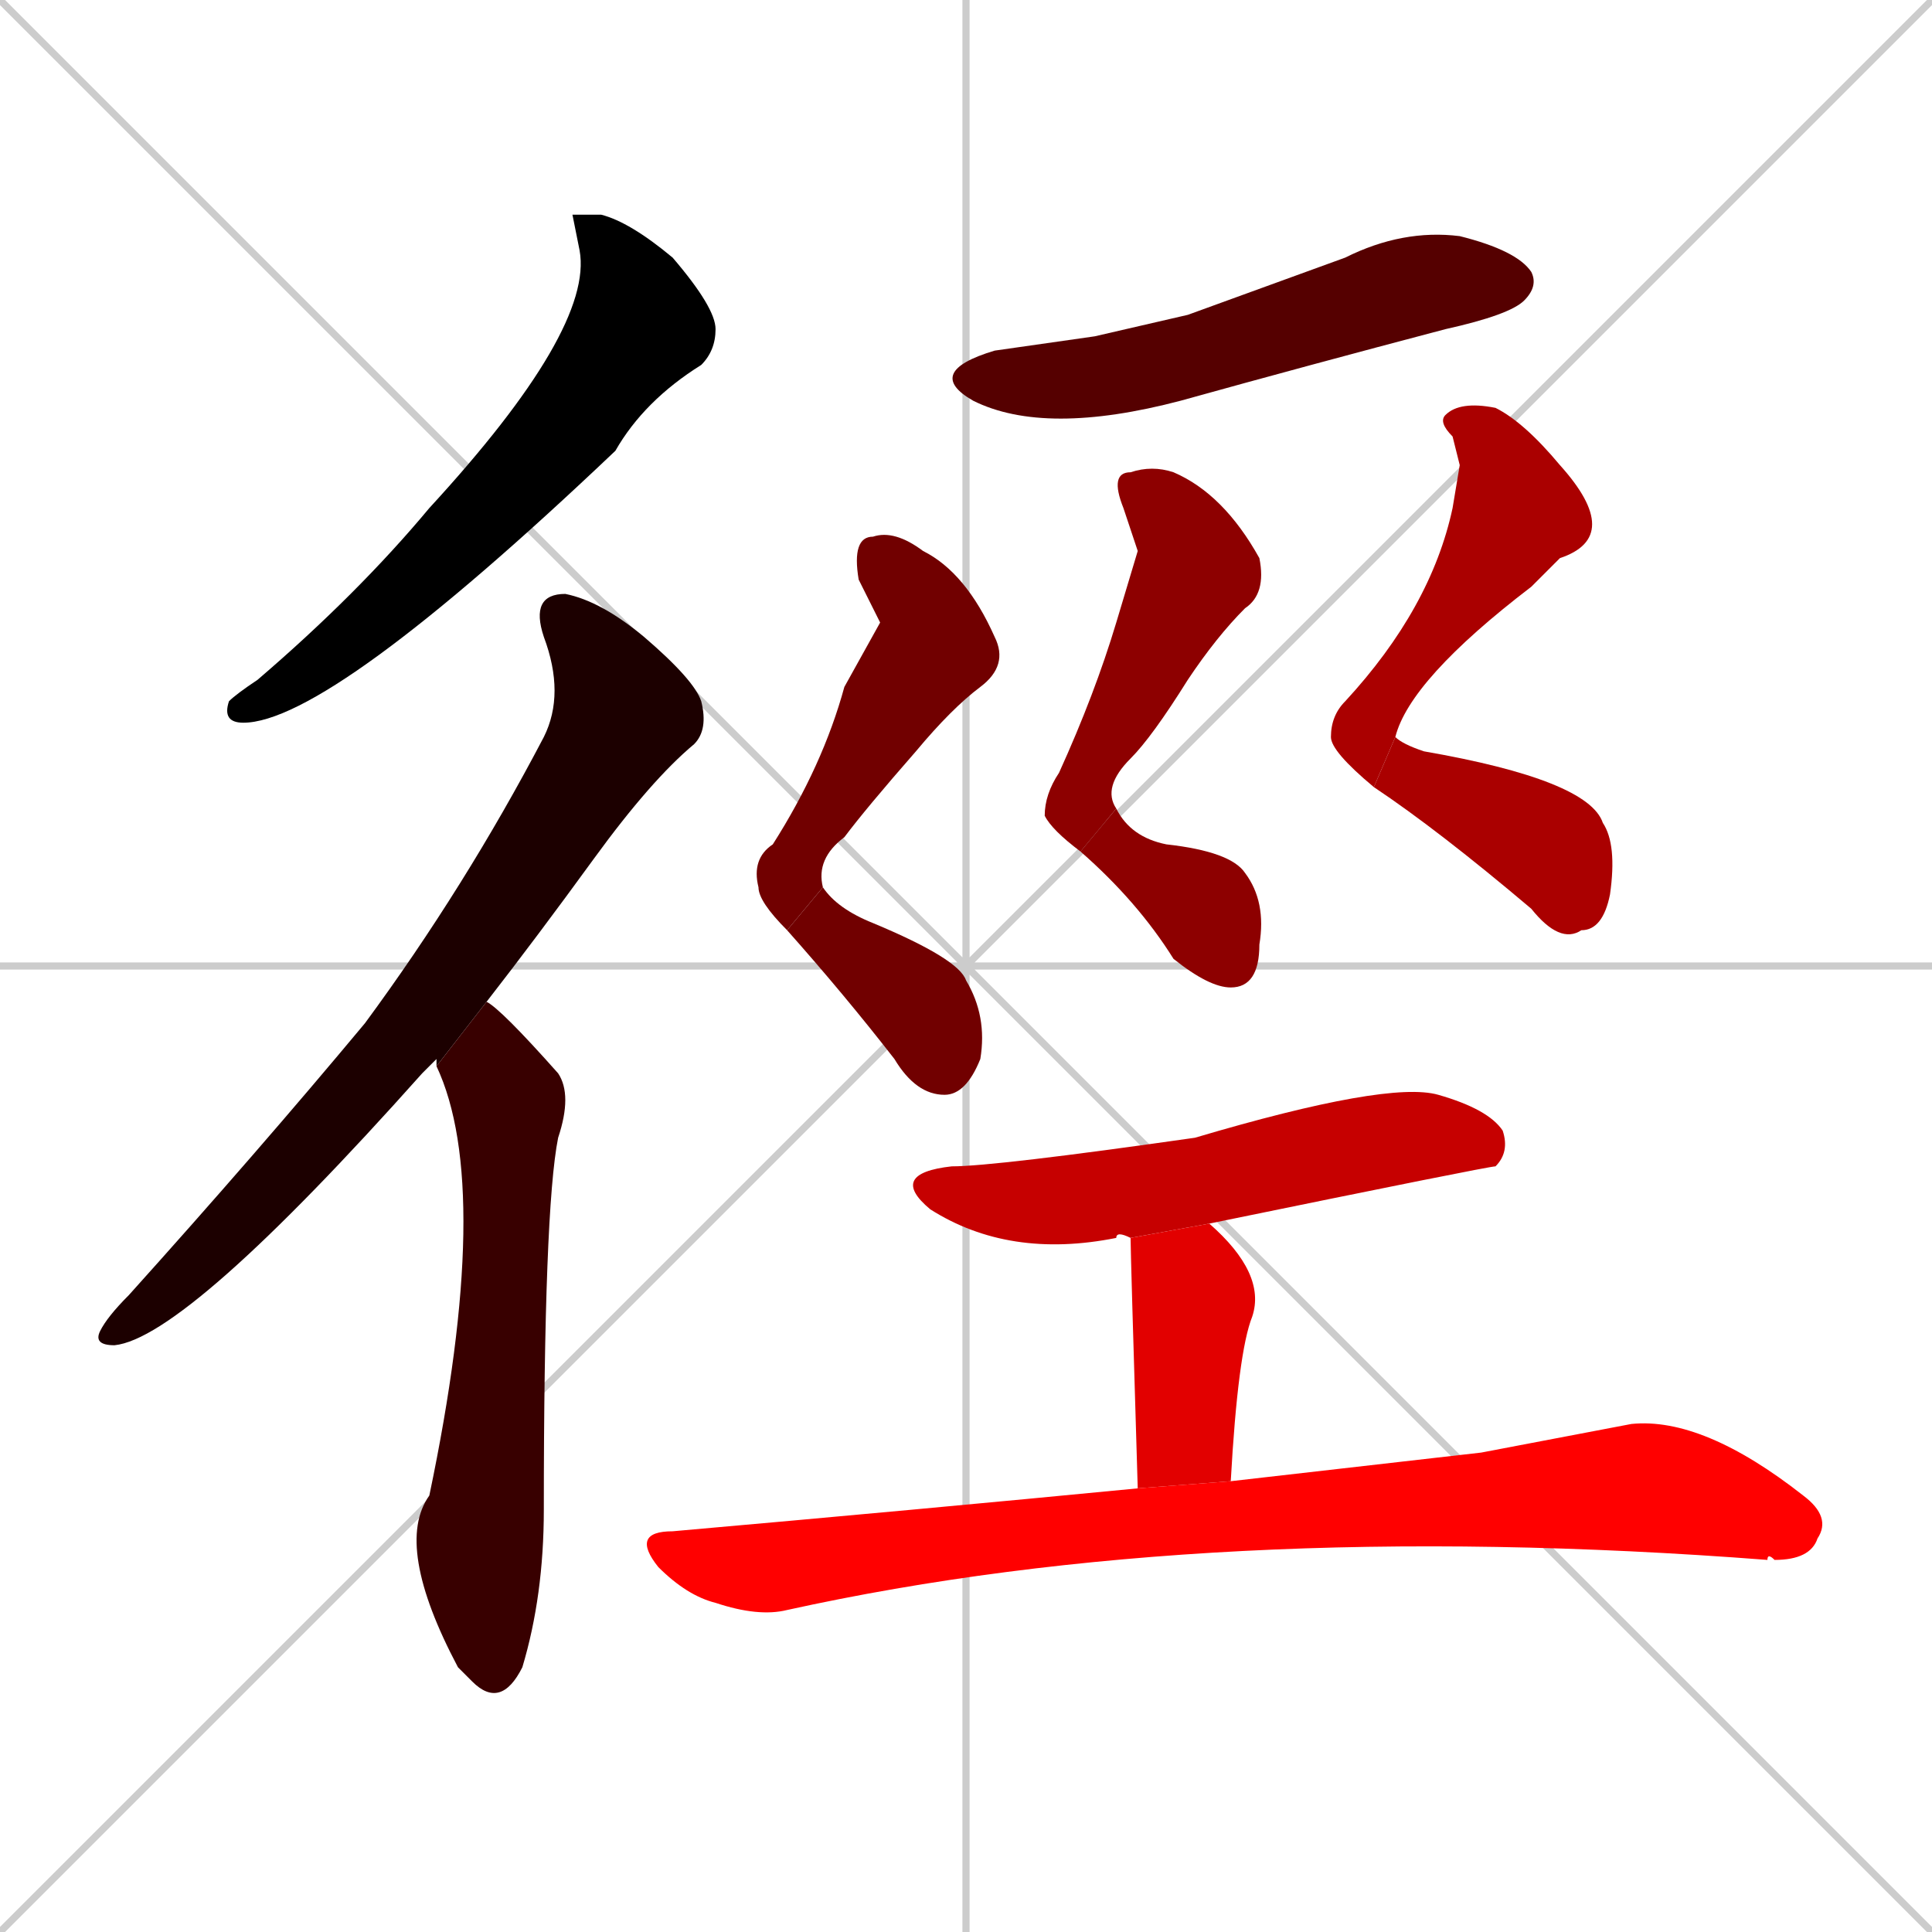 <svg xmlns="http://www.w3.org/2000/svg" xmlns:xlink="http://www.w3.org/1999/xlink" width="270" height="270"><path d="M 0 0 L 270 270 M 270 0 L 0 270 M 135 0 L 135 270 M 0 135 L 270 135" stroke="#CCCCCC" /><path d="M 80 30 L 84 30 Q 88 31 94 36 Q 100 43 100 46 Q 100 49 98 51 Q 90 56 86 63 Q 46 101 34 101 Q 31 101 32 98 Q 33 97 36 95 Q 50 83 60 71 Q 83 46 81 35" fill="#000000" /><path d="M 60 149 L 59 150 Q 26 187 16 188 Q 13 188 14 186 Q 15 184 18 181 Q 36 161 51 143 Q 65 124 76 103 Q 79 97 76 89 Q 74 83 79 83 Q 84 84 90 89 Q 97 95 98 98 Q 99 102 97 104 Q 91 109 83 120 Q 75 131 68 140 L 61 149 Q 61 148 61 148" fill="#1c0000" /><path d="M 68 140 Q 70 141 78 150 Q 80 153 78 159 Q 76 169 76 211 Q 76 223 73 233 Q 70 239 66 235 Q 65 234 64 233 Q 55 216 60 209 Q 69 166 61 149" fill="#380000" /><path d="M 153 47 L 166 44 Q 177 40 188 36 Q 196 32 204 33 Q 212 35 214 38 Q 215 40 213 42 Q 211 44 202 46 Q 183 51 165 56 Q 146 61 136 56 Q 129 52 139 49" fill="#550000" /><path d="M 123 87 L 120 81 Q 119 75 122 75 Q 125 74 129 77 Q 135 80 139 89 Q 141 93 137 96 Q 133 99 128 105 Q 121 113 118 117 Q 114 120 115 124 L 110 130 Q 106 126 106 124 Q 105 120 108 118 Q 115 107 118 96" fill="#710000" /><path d="M 115 124 Q 117 127 122 129 Q 134 134 135 137 Q 138 142 137 148 Q 135 153 132 153 Q 128 153 125 148 Q 118 139 110 130" fill="#710000" /><path d="M 159 77 L 157 71 Q 155 66 158 66 Q 161 65 164 66 Q 171 69 176 78 Q 177 83 174 85 Q 170 89 166 95 Q 161 103 158 106 Q 154 110 156 113 L 151 119 Q 147 116 146 114 Q 146 111 148 108 Q 153 97 156 87" fill="#8d0000" /><path d="M 156 113 Q 158 117 163 118 Q 172 119 174 122 Q 177 126 176 132 Q 176 138 172 138 Q 169 138 164 134 Q 159 126 151 119" fill="#8d0000" /><path d="M 204 65 L 203 61 Q 201 59 202 58 Q 204 56 209 57 Q 213 59 218 65 Q 227 75 218 78 Q 217 79 214 82 Q 197 95 195 103 L 192 110 Q 186 105 186 103 Q 186 100 188 98 Q 200 85 203 71" fill="#aa0000" /><path d="M 195 103 Q 196 104 199 105 Q 222 109 224 115 Q 226 118 225 125 Q 224 130 221 130 Q 218 132 214 127 Q 201 116 192 110" fill="#aa0000" /><path d="M 158 173 L 158 173 Q 156 172 156 173 Q 141 176 130 169 Q 124 164 133 163 Q 139 163 167 159 Q 194 151 201 153 Q 208 155 210 158 Q 211 161 209 163 Q 208 163 169 171" fill="#c60000" /><path d="M 159 208 Q 158 175 158 173 L 169 171 Q 177 178 175 184 Q 173 189 172 207" fill="#e20000" /><path d="M 207 203 L 228 199 Q 238 198 252 209 Q 256 212 254 215 Q 253 218 248 218 Q 247 217 247 218 Q 169 212 110 225 Q 106 226 100 224 Q 96 223 92 219 Q 88 214 94 214 Q 128 211 159 208 L 172 207" fill="#ff0000" /></svg>